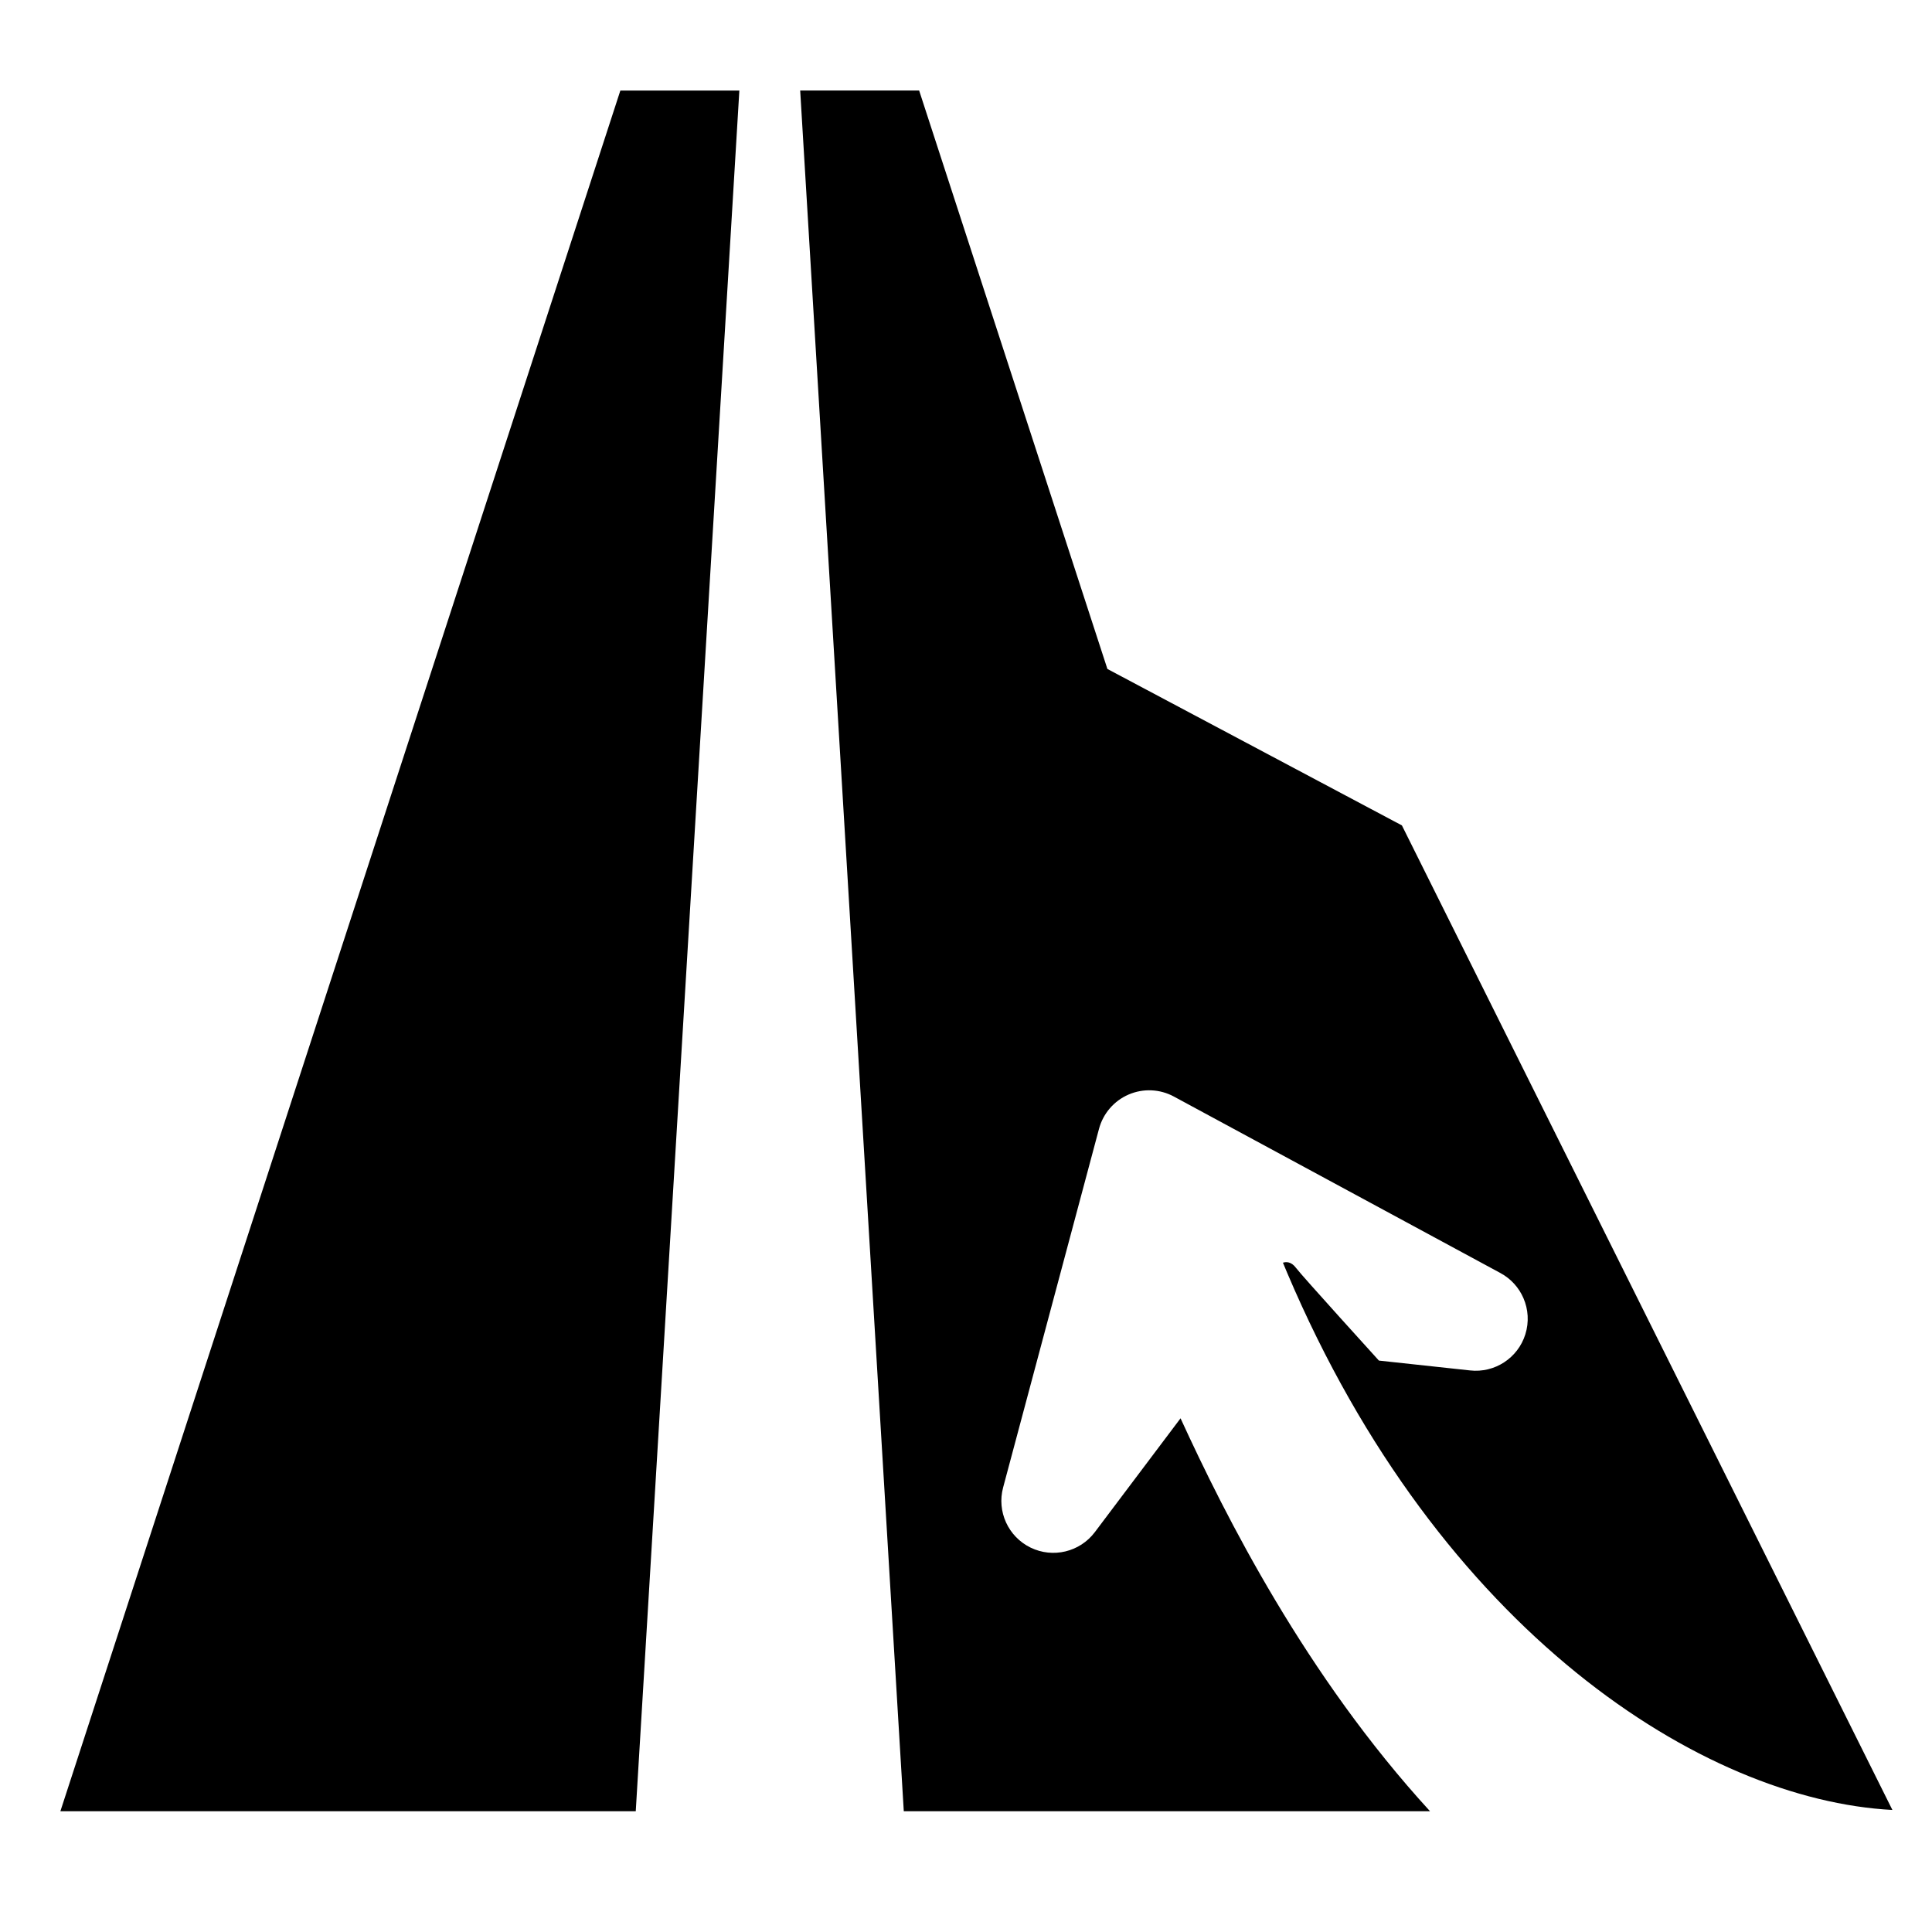 <svg height="64" viewBox="0 0 64 64" width="64" xmlns="http://www.w3.org/2000/svg"><path d="m0 0h64v64h-64z" fill="none"/><path d="m2 60h19.06l3.432-57h-3.942z"/><path d="m48.696 45.397-3.018-.326s-2.558-2.817-2.745-3.069c-.166-.224-.343-.203-.434-.173.045.108.088.209.14.334 5.059 11.922 13.793 17.464 20.049 17.794l-16.248-32.614-9.756-5.183-6.236-19.161h-3.941l3.432 57h17.432c-4.118-4.495-6.777-9.773-8.264-13.016l-2.839 3.771c-.496.658-1.389.873-2.129.512-.741-.361-1.123-1.197-.909-1.992l3.176-11.88c.136-.509.498-.928.981-1.136.484-.209 1.036-.184 1.5.067l10.818 5.847c.351.19.613.487.762.833.159.368.189.79.062 1.196-.246.786-1.015 1.288-1.834 1.196z"/></svg>